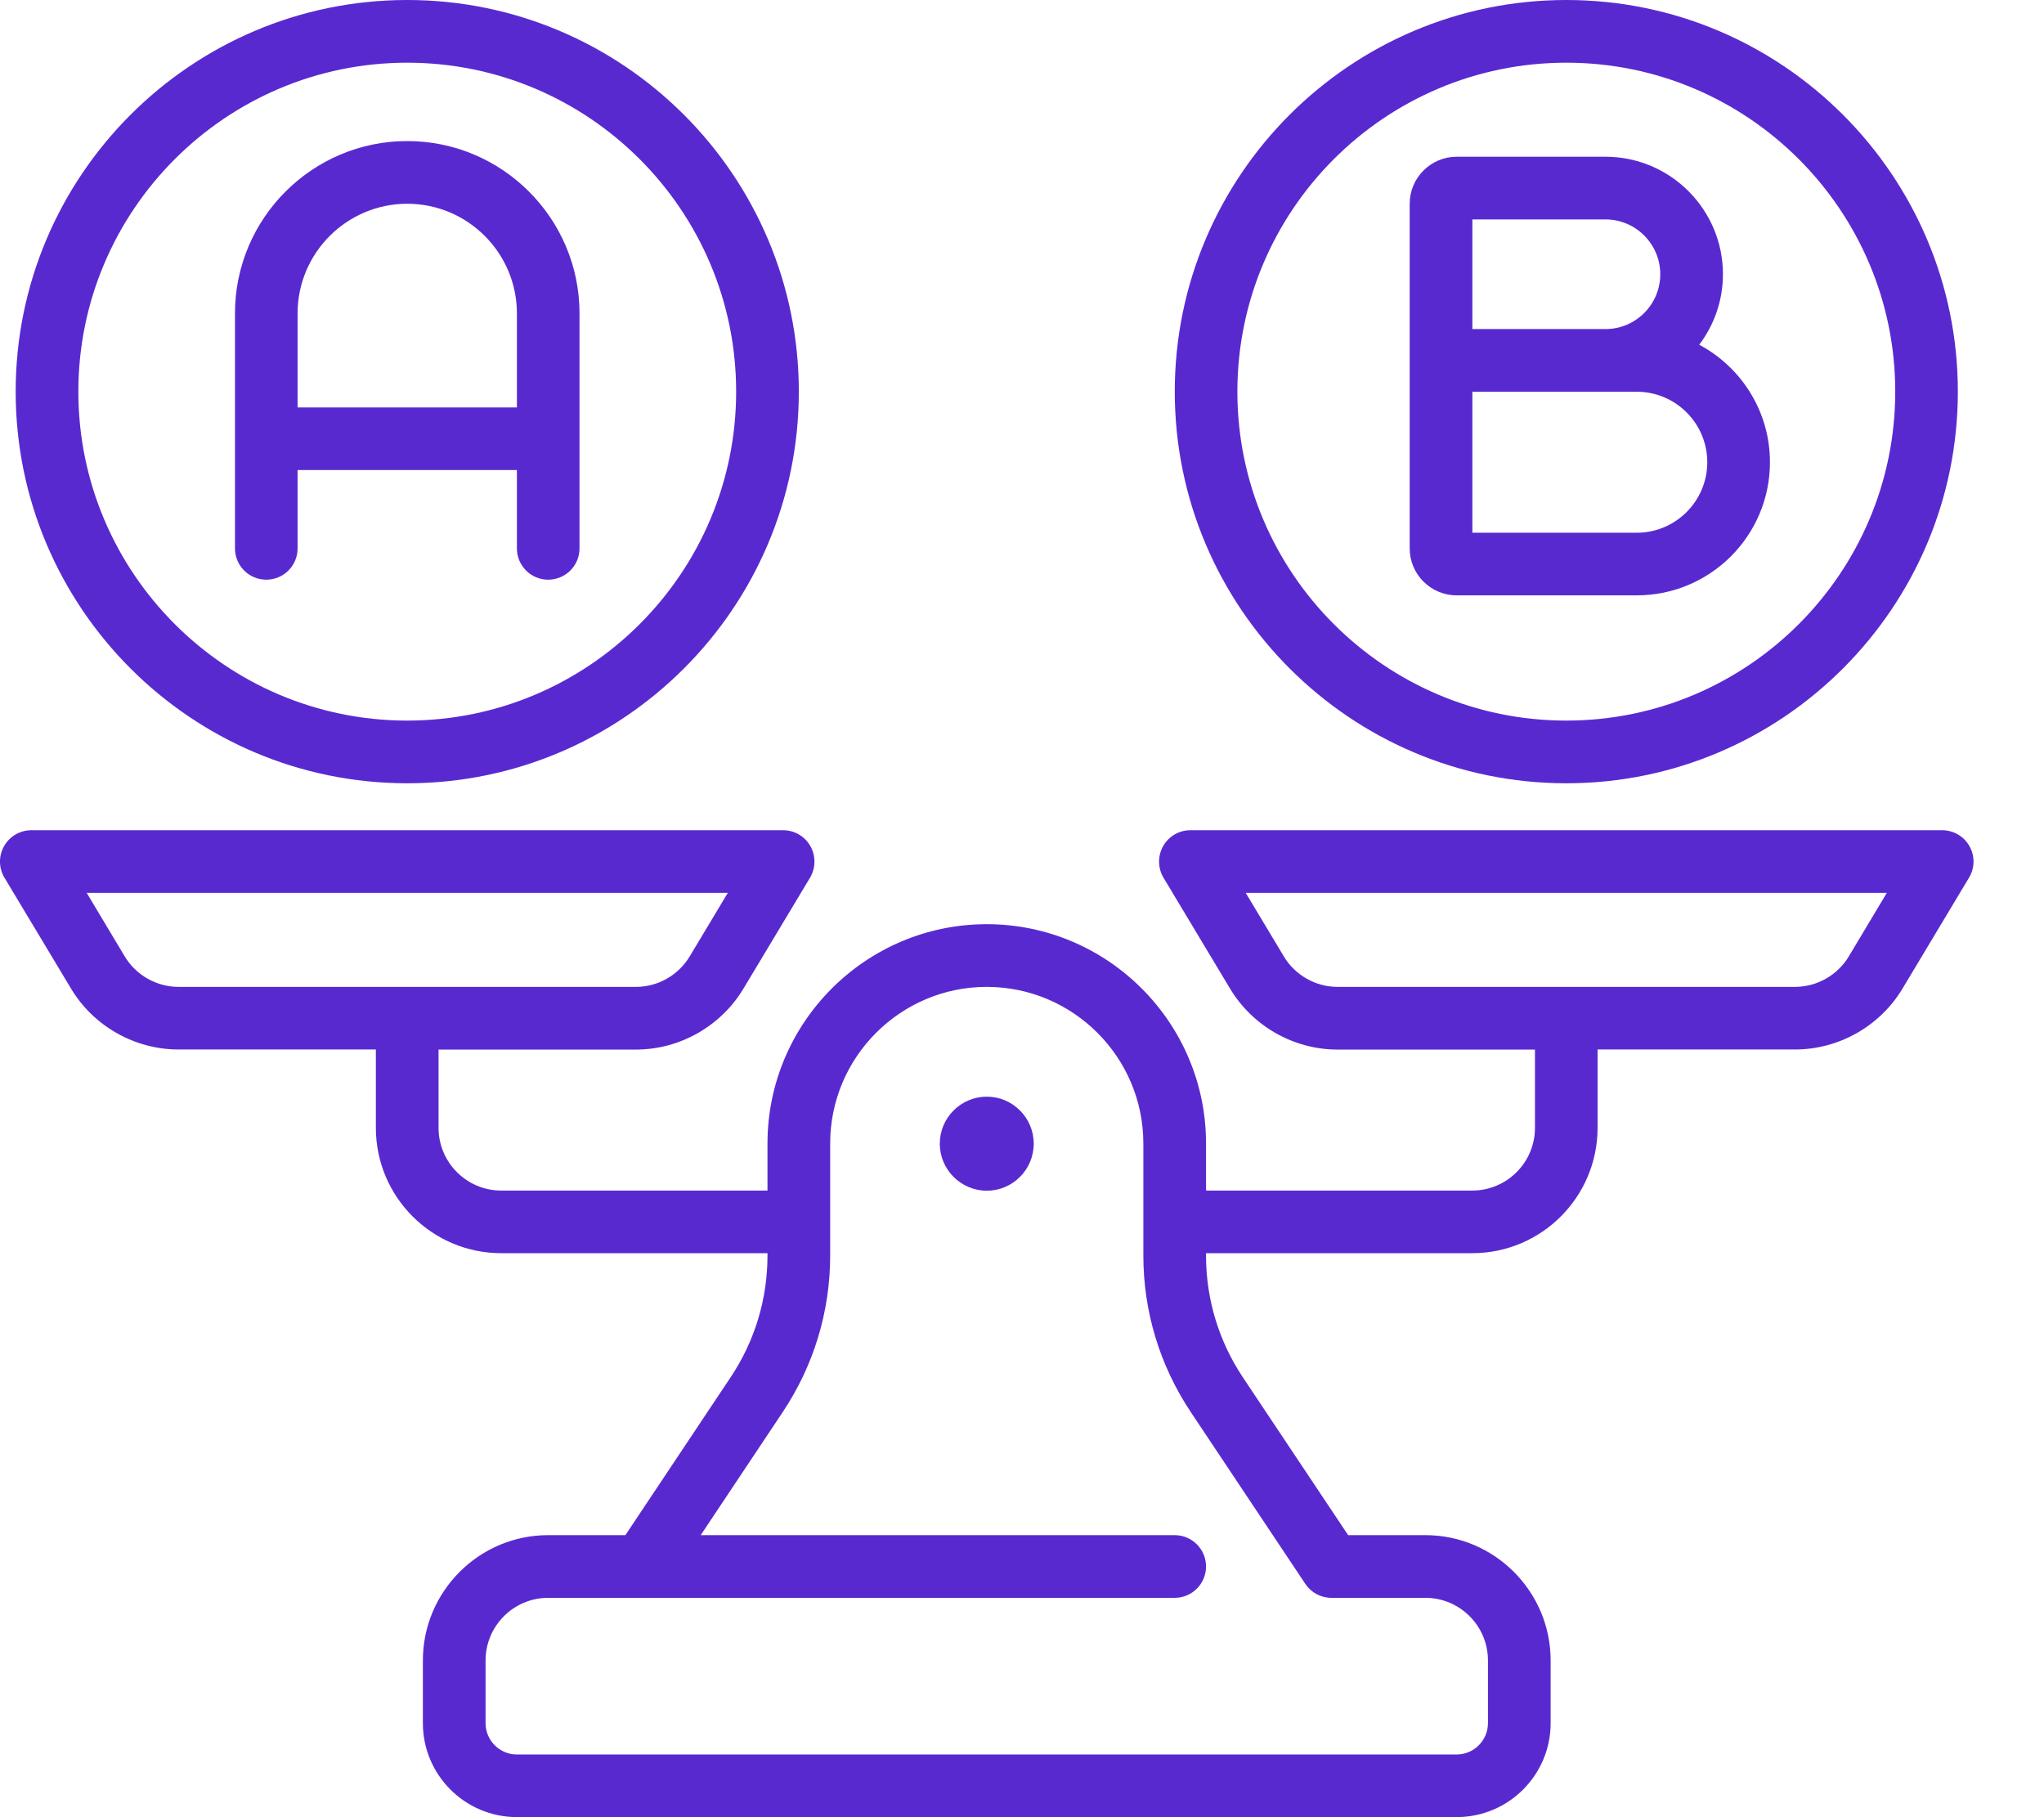 <svg width="27" height="24" viewBox="0 0 27 24" fill="none" xmlns="http://www.w3.org/2000/svg">
<path d="M13.035 14.484C12.693 14.484 12.414 14.763 12.414 15.105C12.414 15.447 12.693 15.726 13.035 15.726C13.377 15.726 13.655 15.447 13.655 15.105C13.655 14.763 13.377 14.484 13.035 14.484Z" fill="#5929D0"/>
<path d="M25.655 10.965H15.724C15.575 10.965 15.438 11.045 15.364 11.175C15.291 11.305 15.293 11.464 15.369 11.592L16.249 13.058C16.547 13.554 17.09 13.862 17.668 13.862H20.276V14.896C20.276 15.352 19.905 15.724 19.448 15.724H15.931V15.103C15.931 13.506 14.632 12.206 13.034 12.206C11.437 12.206 10.138 13.506 10.138 15.103V15.724H6.621C6.164 15.724 5.793 15.352 5.793 14.896V13.862H8.401C8.978 13.862 9.522 13.554 9.82 13.058L10.7 11.592C10.776 11.464 10.778 11.305 10.705 11.175C10.631 11.045 10.494 10.965 10.345 10.965H0.414C0.265 10.965 0.127 11.045 0.054 11.175C-0.02 11.305 -0.018 11.464 0.059 11.592L0.939 13.058C1.236 13.553 1.78 13.861 2.358 13.861H4.965V14.896C4.965 15.809 5.708 16.551 6.621 16.551H10.138V16.583C10.138 17.157 9.97 17.713 9.651 18.19L8.261 20.275H7.241C6.329 20.275 5.586 21.018 5.586 21.93V22.758C5.586 23.443 6.143 23.999 6.828 23.999H19.241C19.926 23.999 20.483 23.443 20.483 22.758V21.93C20.483 21.018 19.74 20.275 18.828 20.275H17.808L16.417 18.19C16.099 17.713 15.931 17.157 15.931 16.583V16.551H19.448C20.361 16.551 21.103 15.809 21.103 14.896V13.861H23.711C24.289 13.861 24.833 13.553 25.13 13.058L26.01 11.591C26.087 11.464 26.089 11.304 26.015 11.175C25.942 11.045 25.804 10.965 25.655 10.965ZM1.648 12.632L1.145 11.792H9.614L9.11 12.632C8.961 12.88 8.69 13.034 8.401 13.034H2.358C2.069 13.034 1.797 12.88 1.648 12.632ZM17.586 21.103H18.828C19.284 21.103 19.655 21.474 19.655 21.93V22.758C19.655 22.986 19.47 23.172 19.241 23.172H6.828C6.599 23.172 6.414 22.986 6.414 22.758V21.93C6.414 21.474 6.785 21.103 7.241 21.103H8.483H15.517C15.746 21.103 15.931 20.917 15.931 20.689C15.931 20.461 15.746 20.275 15.517 20.275H9.256L10.34 18.649C10.749 18.035 10.966 17.321 10.966 16.583V15.103C10.966 13.962 11.894 13.034 13.034 13.034C14.175 13.034 15.103 13.962 15.103 15.103V16.583C15.103 17.321 15.32 18.035 15.729 18.649L17.242 20.918C17.319 21.034 17.448 21.103 17.586 21.103ZM23.711 13.034H17.668C17.379 13.034 17.107 12.88 16.959 12.632L16.455 11.792H24.924L24.421 12.632C24.272 12.88 24 13.034 23.711 13.034Z" fill="#5929D0"/>
<path d="M5.379 10.345C8.232 10.345 10.552 8.024 10.552 5.172C10.552 2.32 8.232 0 5.379 0C2.527 0 0.207 2.32 0.207 5.172C0.207 8.024 2.527 10.345 5.379 10.345ZM5.379 0.828C7.775 0.828 9.724 2.777 9.724 5.172C9.724 7.568 7.775 9.517 5.379 9.517C2.984 9.517 1.035 7.568 1.035 5.172C1.035 2.777 2.984 0.828 5.379 0.828Z" fill="#5929D0"/>
<path d="M3.517 7.656C3.746 7.656 3.931 7.471 3.931 7.243V6.208H6.828V7.243C6.828 7.471 7.013 7.656 7.241 7.656C7.47 7.656 7.655 7.471 7.655 7.243V4.139C7.655 2.884 6.634 1.863 5.379 1.863C4.125 1.863 3.104 2.884 3.104 4.139V7.243C3.104 7.471 3.289 7.656 3.517 7.656ZM5.379 2.691C6.178 2.691 6.828 3.341 6.828 4.139V5.381H3.931V4.139C3.931 3.341 4.581 2.691 5.379 2.691Z" fill="#5929D0"/>
<path d="M20.69 0C17.838 0 15.518 2.32 15.518 5.172C15.518 8.024 17.838 10.345 20.69 10.345C23.542 10.345 25.862 8.024 25.862 5.172C25.862 2.32 23.542 0 20.69 0ZM20.69 9.517C18.294 9.517 16.345 7.568 16.345 5.172C16.345 2.777 18.294 0.828 20.69 0.828C23.086 0.828 25.035 2.777 25.035 5.172C25.035 7.568 23.086 9.517 20.69 9.517Z" fill="#5929D0"/>
<path d="M22.446 4.553C22.642 4.293 22.759 3.971 22.759 3.622C22.759 2.766 22.063 2.07 21.207 2.07H19.242C18.9 2.07 18.621 2.349 18.621 2.691V4.76V7.243C18.621 7.585 18.9 7.863 19.242 7.863H21.621C22.591 7.863 23.38 7.075 23.38 6.105C23.38 5.433 23.001 4.849 22.446 4.553ZM19.449 2.898H21.207C21.607 2.898 21.931 3.223 21.931 3.622C21.931 4.021 21.607 4.346 21.207 4.346H19.449V2.898ZM21.621 7.036H19.449V5.174H21.207H21.621C22.134 5.174 22.552 5.591 22.552 6.105C22.552 6.618 22.134 7.036 21.621 7.036Z" fill="#5929D0"/>
</svg>
